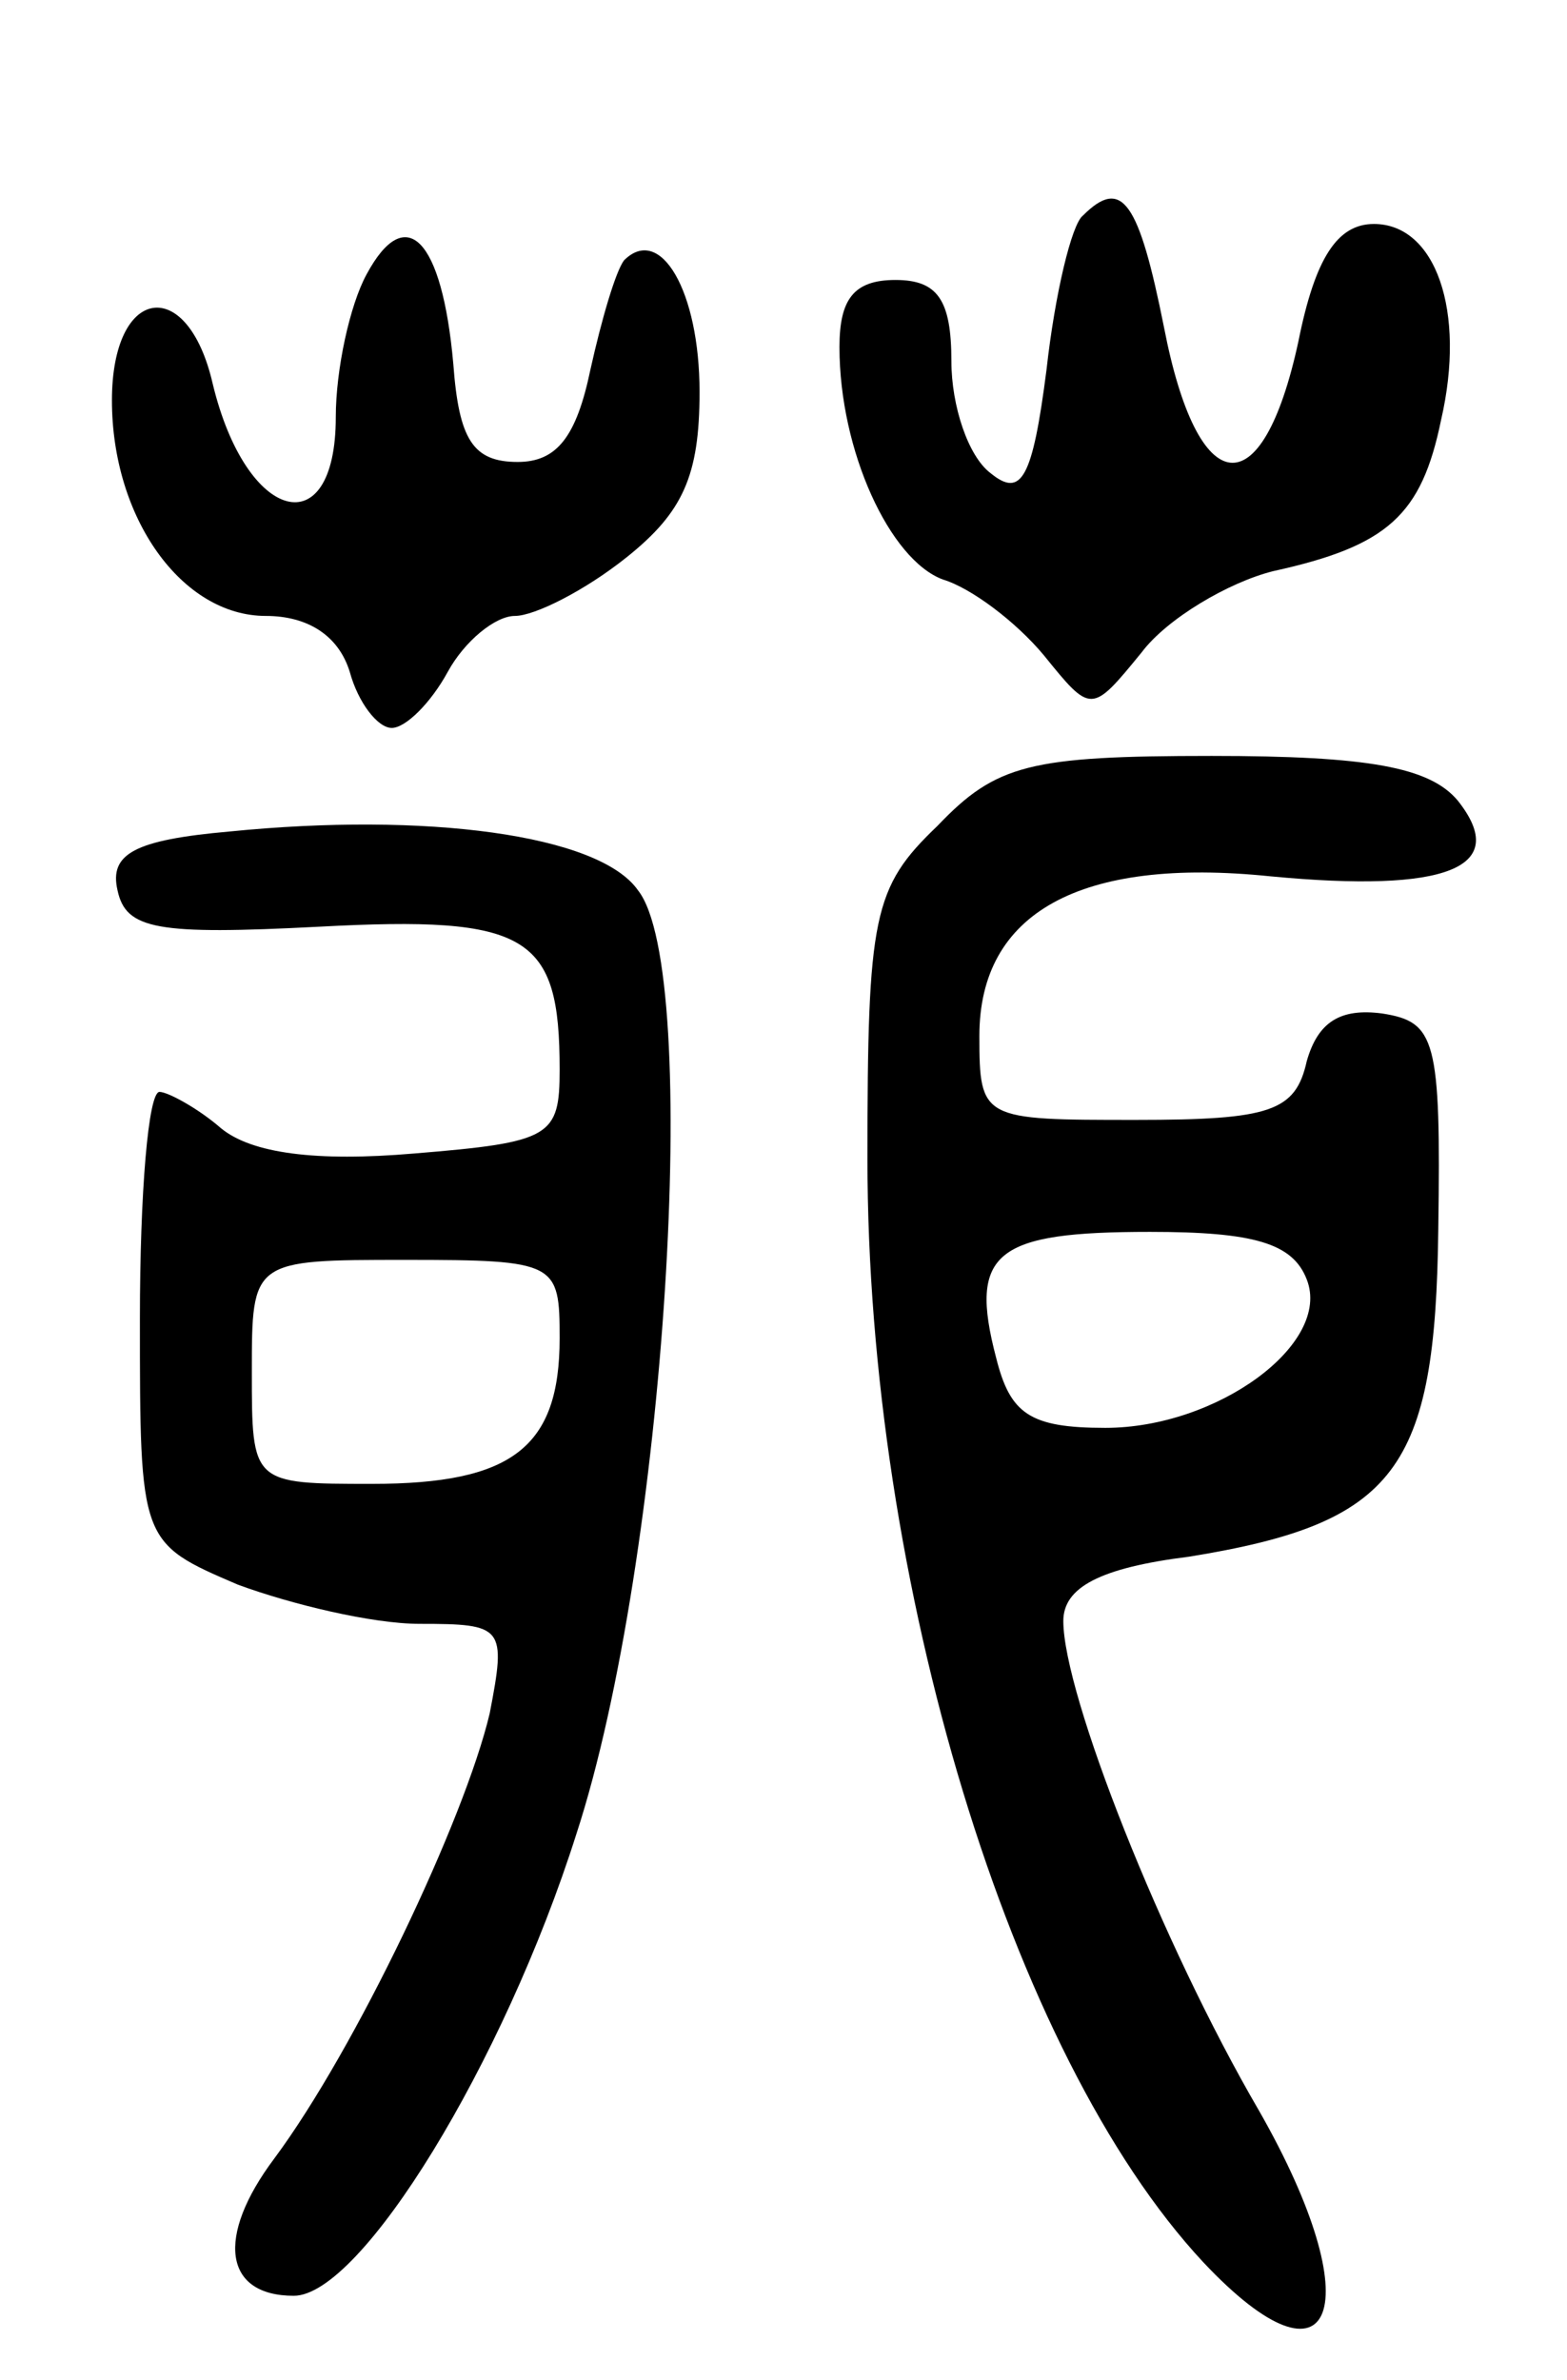 <svg version="1.0" xmlns="http://www.w3.org/2000/svg"
 width="56pt" height="85pt" viewBox="0 0 56 85"
 preserveAspectRatio="xMidYMid meet">
<g transform="translate(0,85) scale(0.1,-0.1)"
fill="#000000" stroke="none">
<path d="M387 773 c-4 -3 -10 -28 -13 -55 -5 -39 -9 -46 -20 -37 -8 6 -14 24
-14 40 0 22 -5 29 -20 29 -15 0 -20 -7 -20 -24 0 -37 18 -76 37 -83 10 -3 26
-15 36 -27 17 -21 17 -21 35 1 9 12 31 25 47 29 41 9 53 20 60 54 9 39 -2 70
-24 70 -13 0 -21 -12 -27 -42 -13 -60 -36 -57 -48 5 -9 45 -15 54 -29 40z"/>
<path d="M131 752 c-6 -11 -11 -34 -11 -51 0 -46 -32 -38 -44 12 -9 39 -36 35
-36 -6 0 -42 25 -77 55 -77 15 0 26 -7 30 -20 3 -11 10 -20 15 -20 5 0 14 9
20 20 6 11 17 20 24 20 7 0 25 9 40 21 20 16 26 29 26 59 0 36 -14 60 -27 47
-3 -4 -8 -21 -12 -39 -5 -24 -12 -33 -26 -33 -16 0 -21 8 -23 35 -4 45 -17 58
-31 32z"/>
<path d="M335 555 c-23 -22 -25 -32 -25 -119 0 -151 51 -320 120 -394 47 -50
60 -16 20 54 -35 60 -70 149 -70 175 0 12 13 19 45 23 74 12 88 31 89 117 1
68 -1 74 -20 77 -15 2 -23 -3 -27 -17 -4 -18 -13 -21 -61 -21 -55 0 -56 0 -56
30 0 44 36 64 104 57 63 -6 86 3 67 27 -10 12 -32 16 -88 16 -65 0 -77 -3 -98
-25z m132 -162 c9 -23 -32 -53 -72 -53 -27 0 -34 5 -39 25 -10 38 0 45 55 45
37 0 51 -4 56 -17z"/>
<path d="M82 553 c-34 -3 -43 -8 -40 -21 3 -14 14 -16 72 -13 75 4 86 -3 86
-51 0 -24 -3 -26 -52 -30 -35 -3 -58 0 -69 9 -8 7 -19 13 -22 13 -4 0 -7 -36
-7 -81 0 -80 0 -80 35 -95 19 -7 48 -14 65 -14 30 0 31 -1 25 -32 -9 -38 -48
-120 -77 -159 -21 -28 -18 -49 7 -49 24 0 75 83 101 165 32 98 45 308 22 337
-14 20 -76 28 -146 21z m118 -181 c0 -39 -17 -52 -67 -52 -43 0 -43 0 -43 40
0 40 0 40 55 40 54 0 55 -1 55 -28z"/>
</g>
</svg>
